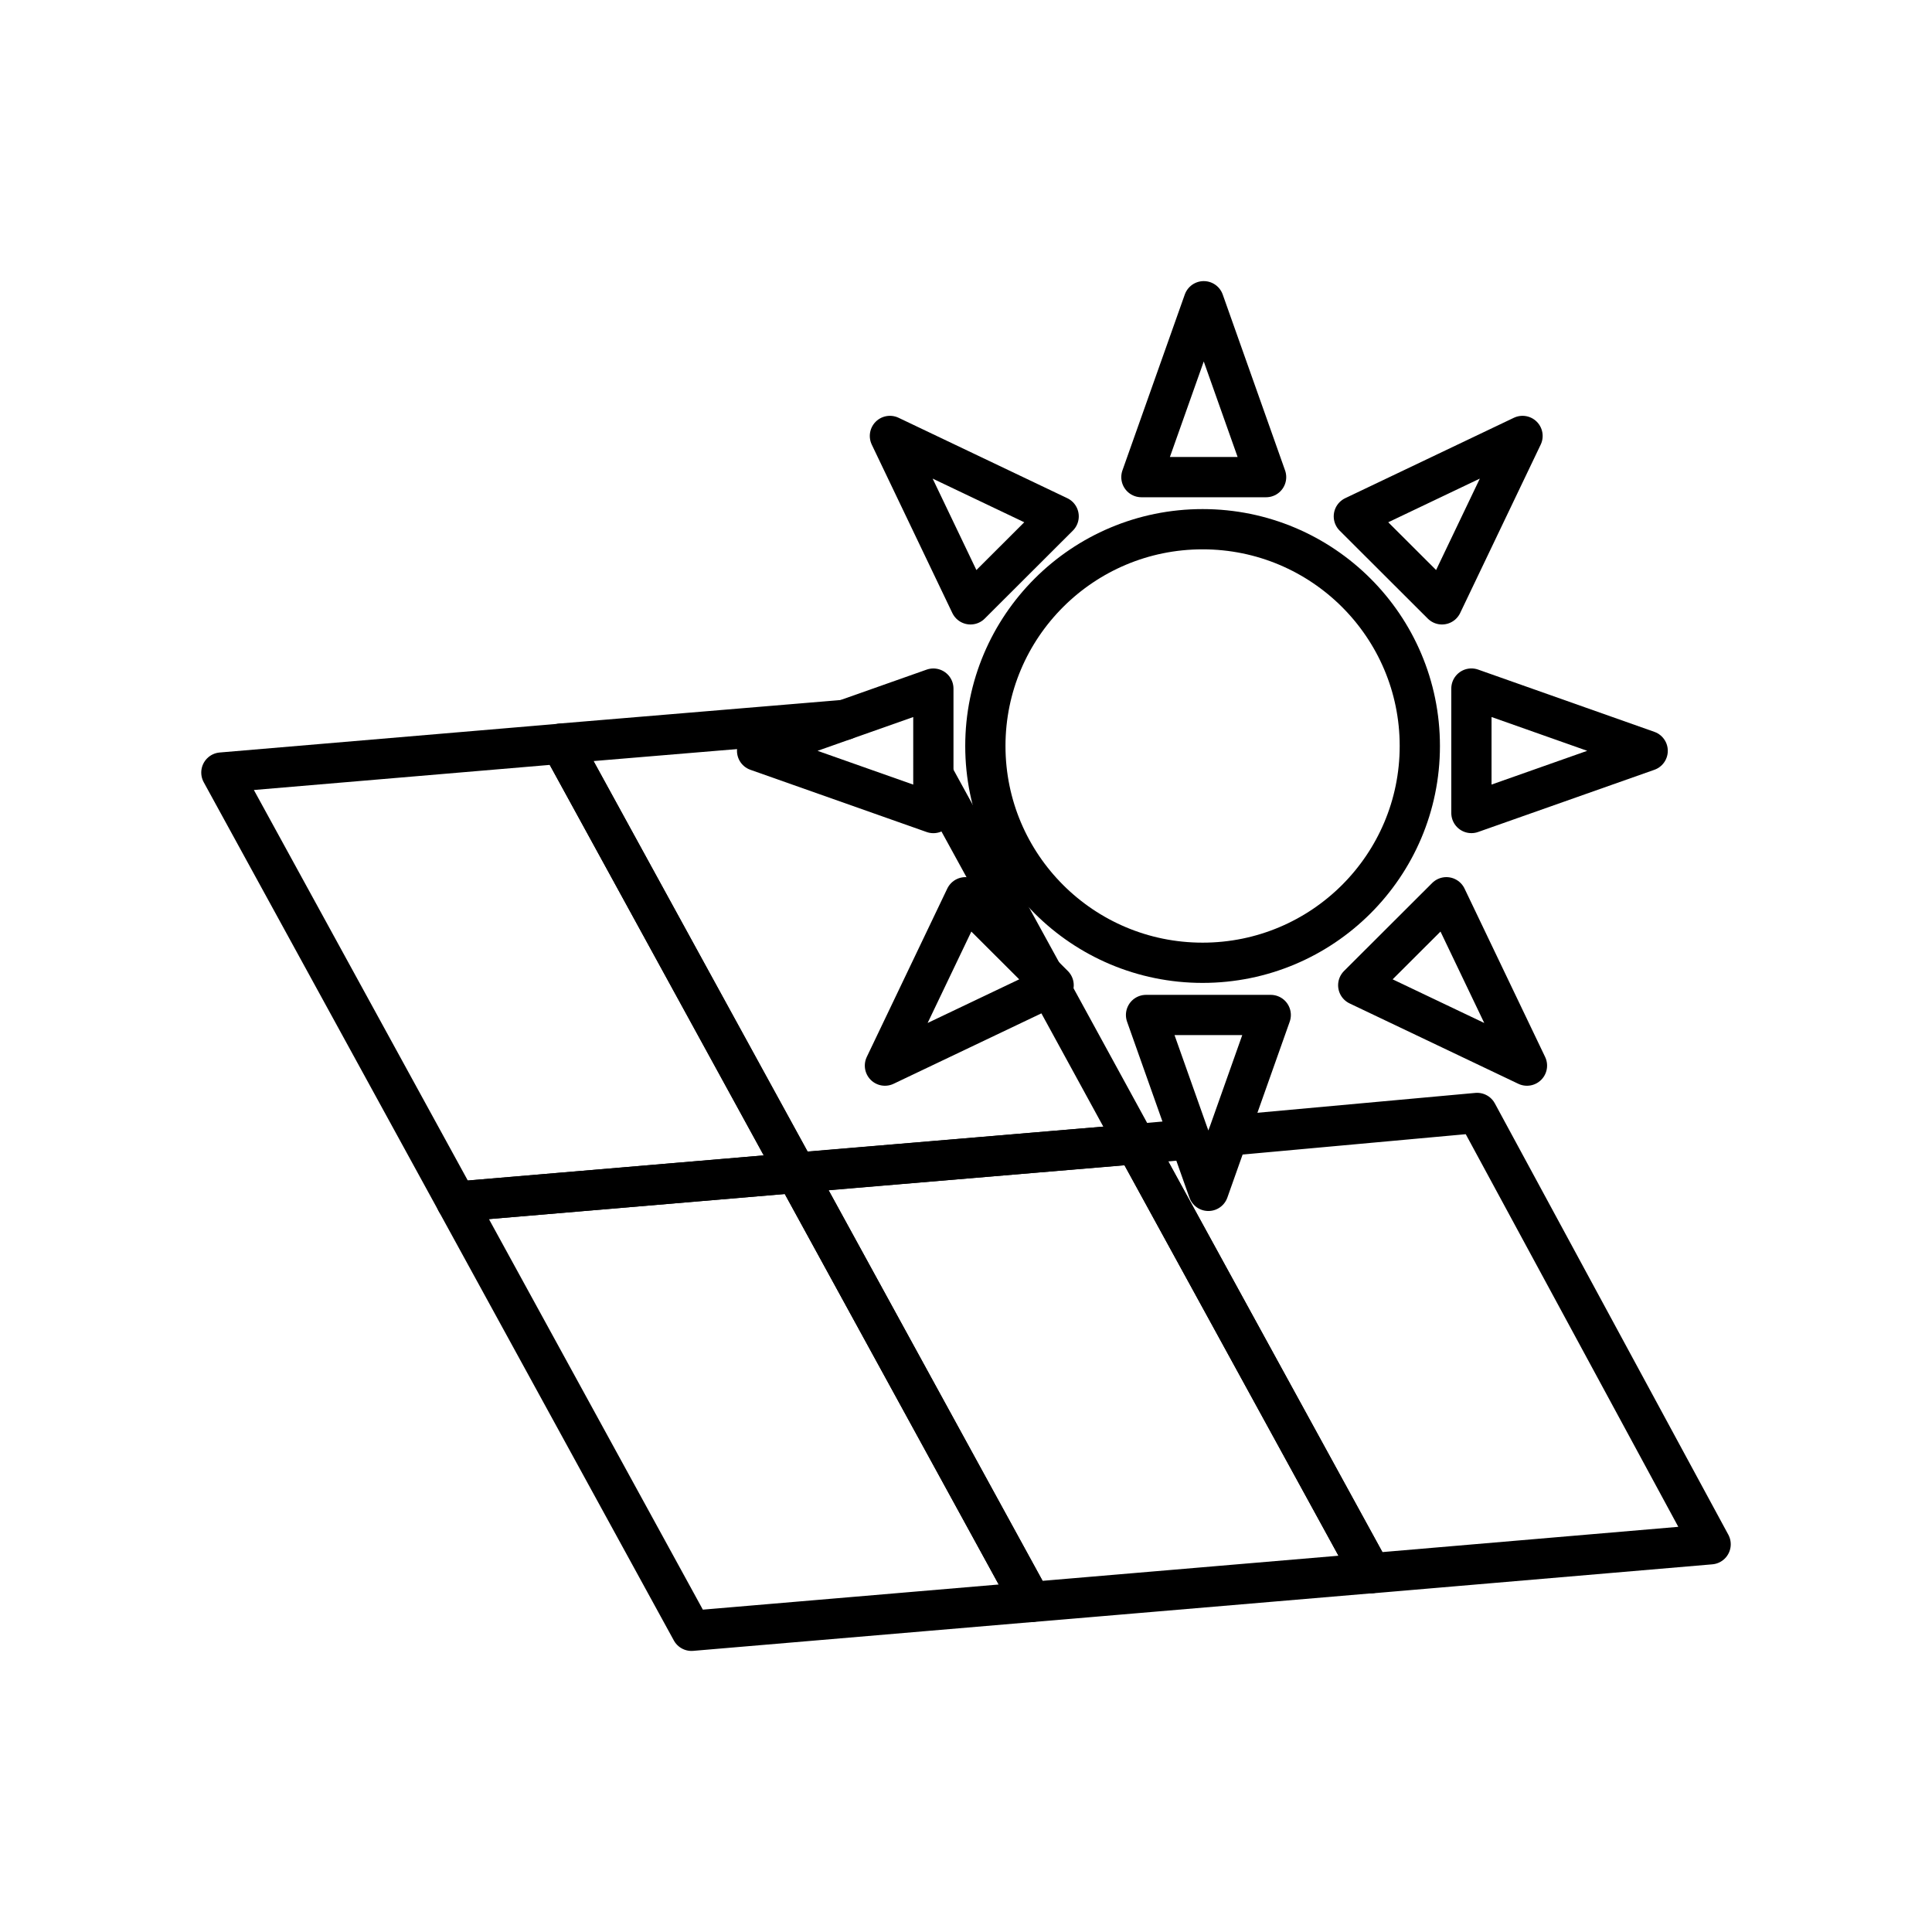 <svg xmlns="http://www.w3.org/2000/svg" xmlns:xlink="http://www.w3.org/1999/xlink" width="48" height="48" viewBox="0 0 48 48"><path fill="none" stroke="currentColor" stroke-linecap="round" stroke-linejoin="round" d="m19.78 29.14l-8.44.715l5.84 10.662l8.44-.717zm18.157-2.665l-4.192-1.997l2.19-2.186zm-7.915 3.112l-1.549-4.37h3.098zm-8.036-3.112l2-4.183l2.191 2.186zm.124-15.644l4.192 1.998l-2.19 2.186zm15.717 0l-2.001 4.184l-2.19-2.186zm3.109 7.823l-4.379 1.545v-3.092zm-22.126 0l4.379-1.546V20.2zm11.097-11.17l1.549 4.37h-3.098z"/><ellipse cx="29.878" cy="18.534" fill="none" stroke="currentColor" stroke-linecap="round" stroke-linejoin="round" rx="5.397" ry="5.386"/><path fill="none" stroke="currentColor" stroke-linecap="round" stroke-linejoin="round" d="m28.22 28.423l-8.44.716l5.84 10.662l8.44-.716zm-14.28-9.945l-8.44.716l5.84 10.661l8.44-.716z"/><path fill="none" stroke="currentColor" stroke-linecap="round" stroke-linejoin="round" d="m26.083 24.518l2.136 3.908l-8.435.708l-5.845-10.66l7.029-.587h.012m4.915 6.299l-2.701-4.926m7.317 8.955l6.188-.564L42.5 38.367l-8.435.72l-5.846-10.661l1.351-.122"/></svg>